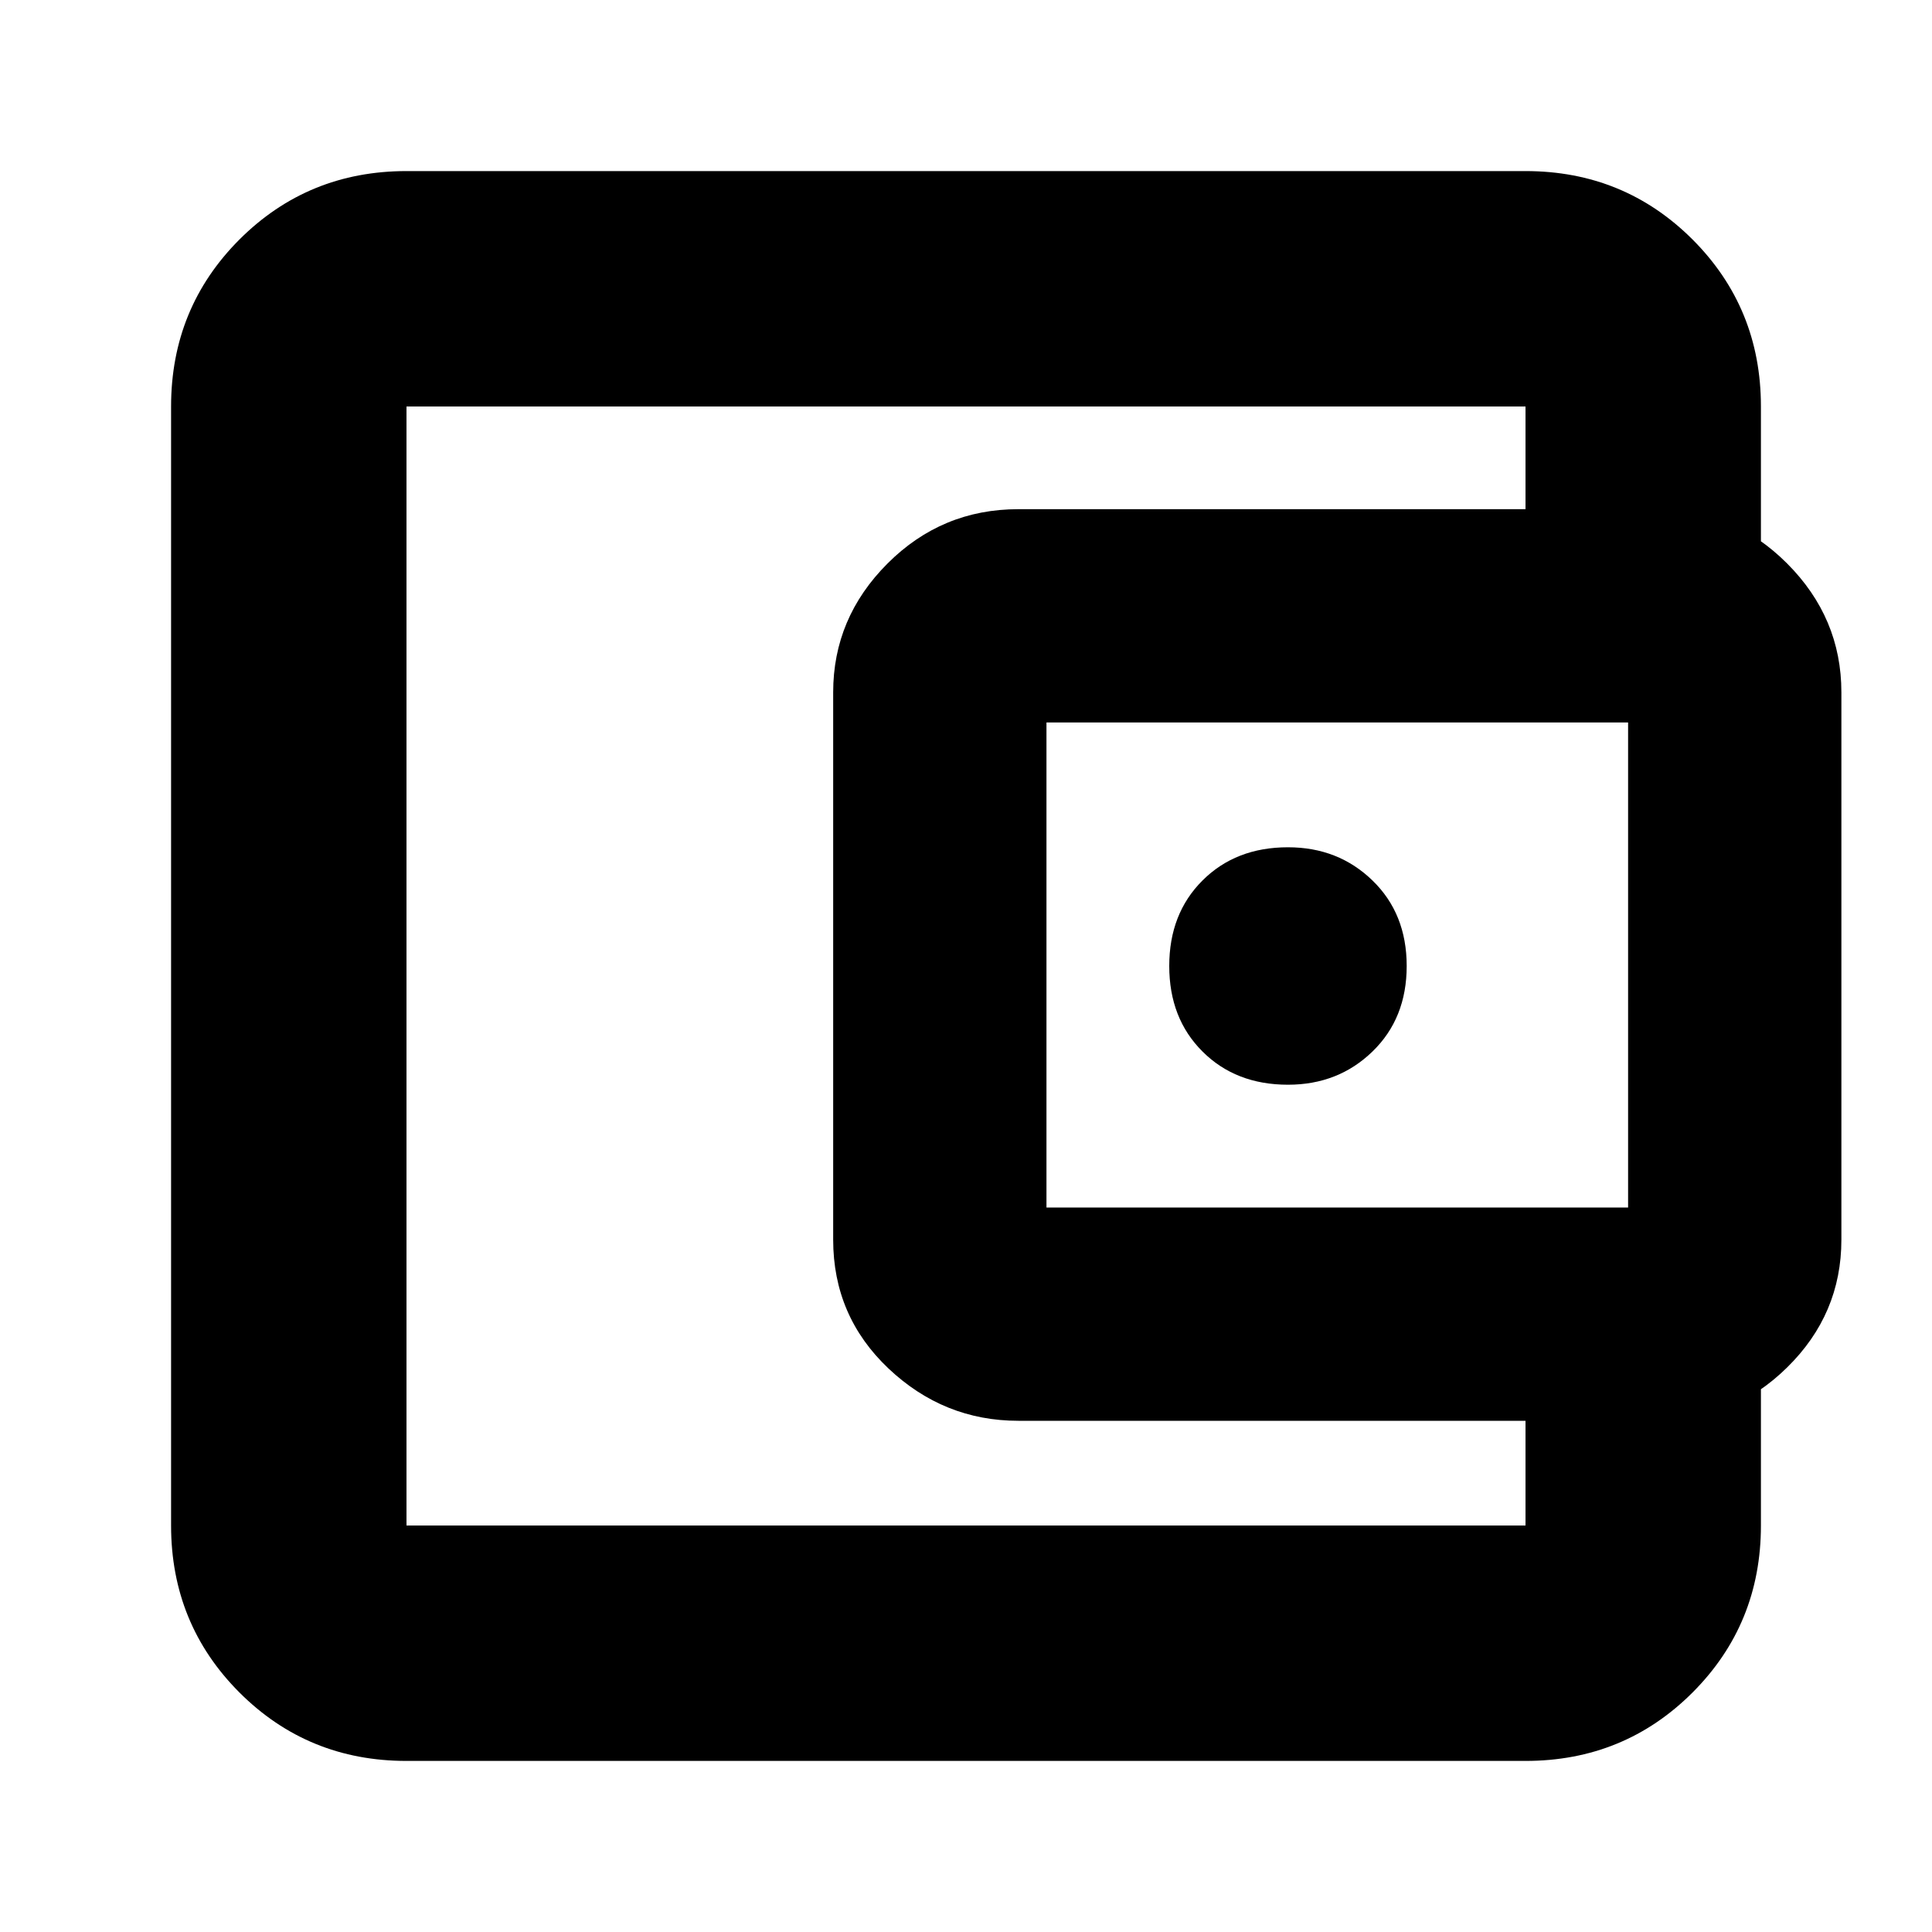 <svg xmlns="http://www.w3.org/2000/svg" height="20" width="20"><path d="M13.333 11.229q.521 0 .875-.344.354-.343.354-.885t-.354-.885q-.354-.344-.875-.344-.541 0-.885.344-.344.343-.344.885t.344.885q.344.344.885.344Zm-9.125 4.563V4.208v11.584Zm0 2.437q-1.02 0-1.729-.708-.708-.709-.708-1.729V4.208q0-1.02.708-1.729.709-.708 1.729-.708h11.584q1.02 0 1.729.708.708.709.708 1.729v1.48h-2.437v-1.48H4.208v11.584h11.584v-1.5h2.437v1.5q0 1.02-.708 1.729-.709.708-1.729.708Zm6.334-3.521q-.771 0-1.344-.541-.573-.542-.573-1.334V7.167q0-.771.563-1.334.562-.562 1.354-.562h6.625q.771 0 1.333.562.562.563.562 1.334v5.666q0 .771-.562 1.323-.562.552-1.333.552Zm6.312-2.208V7.479h-6.021V12.5Z"/></svg>